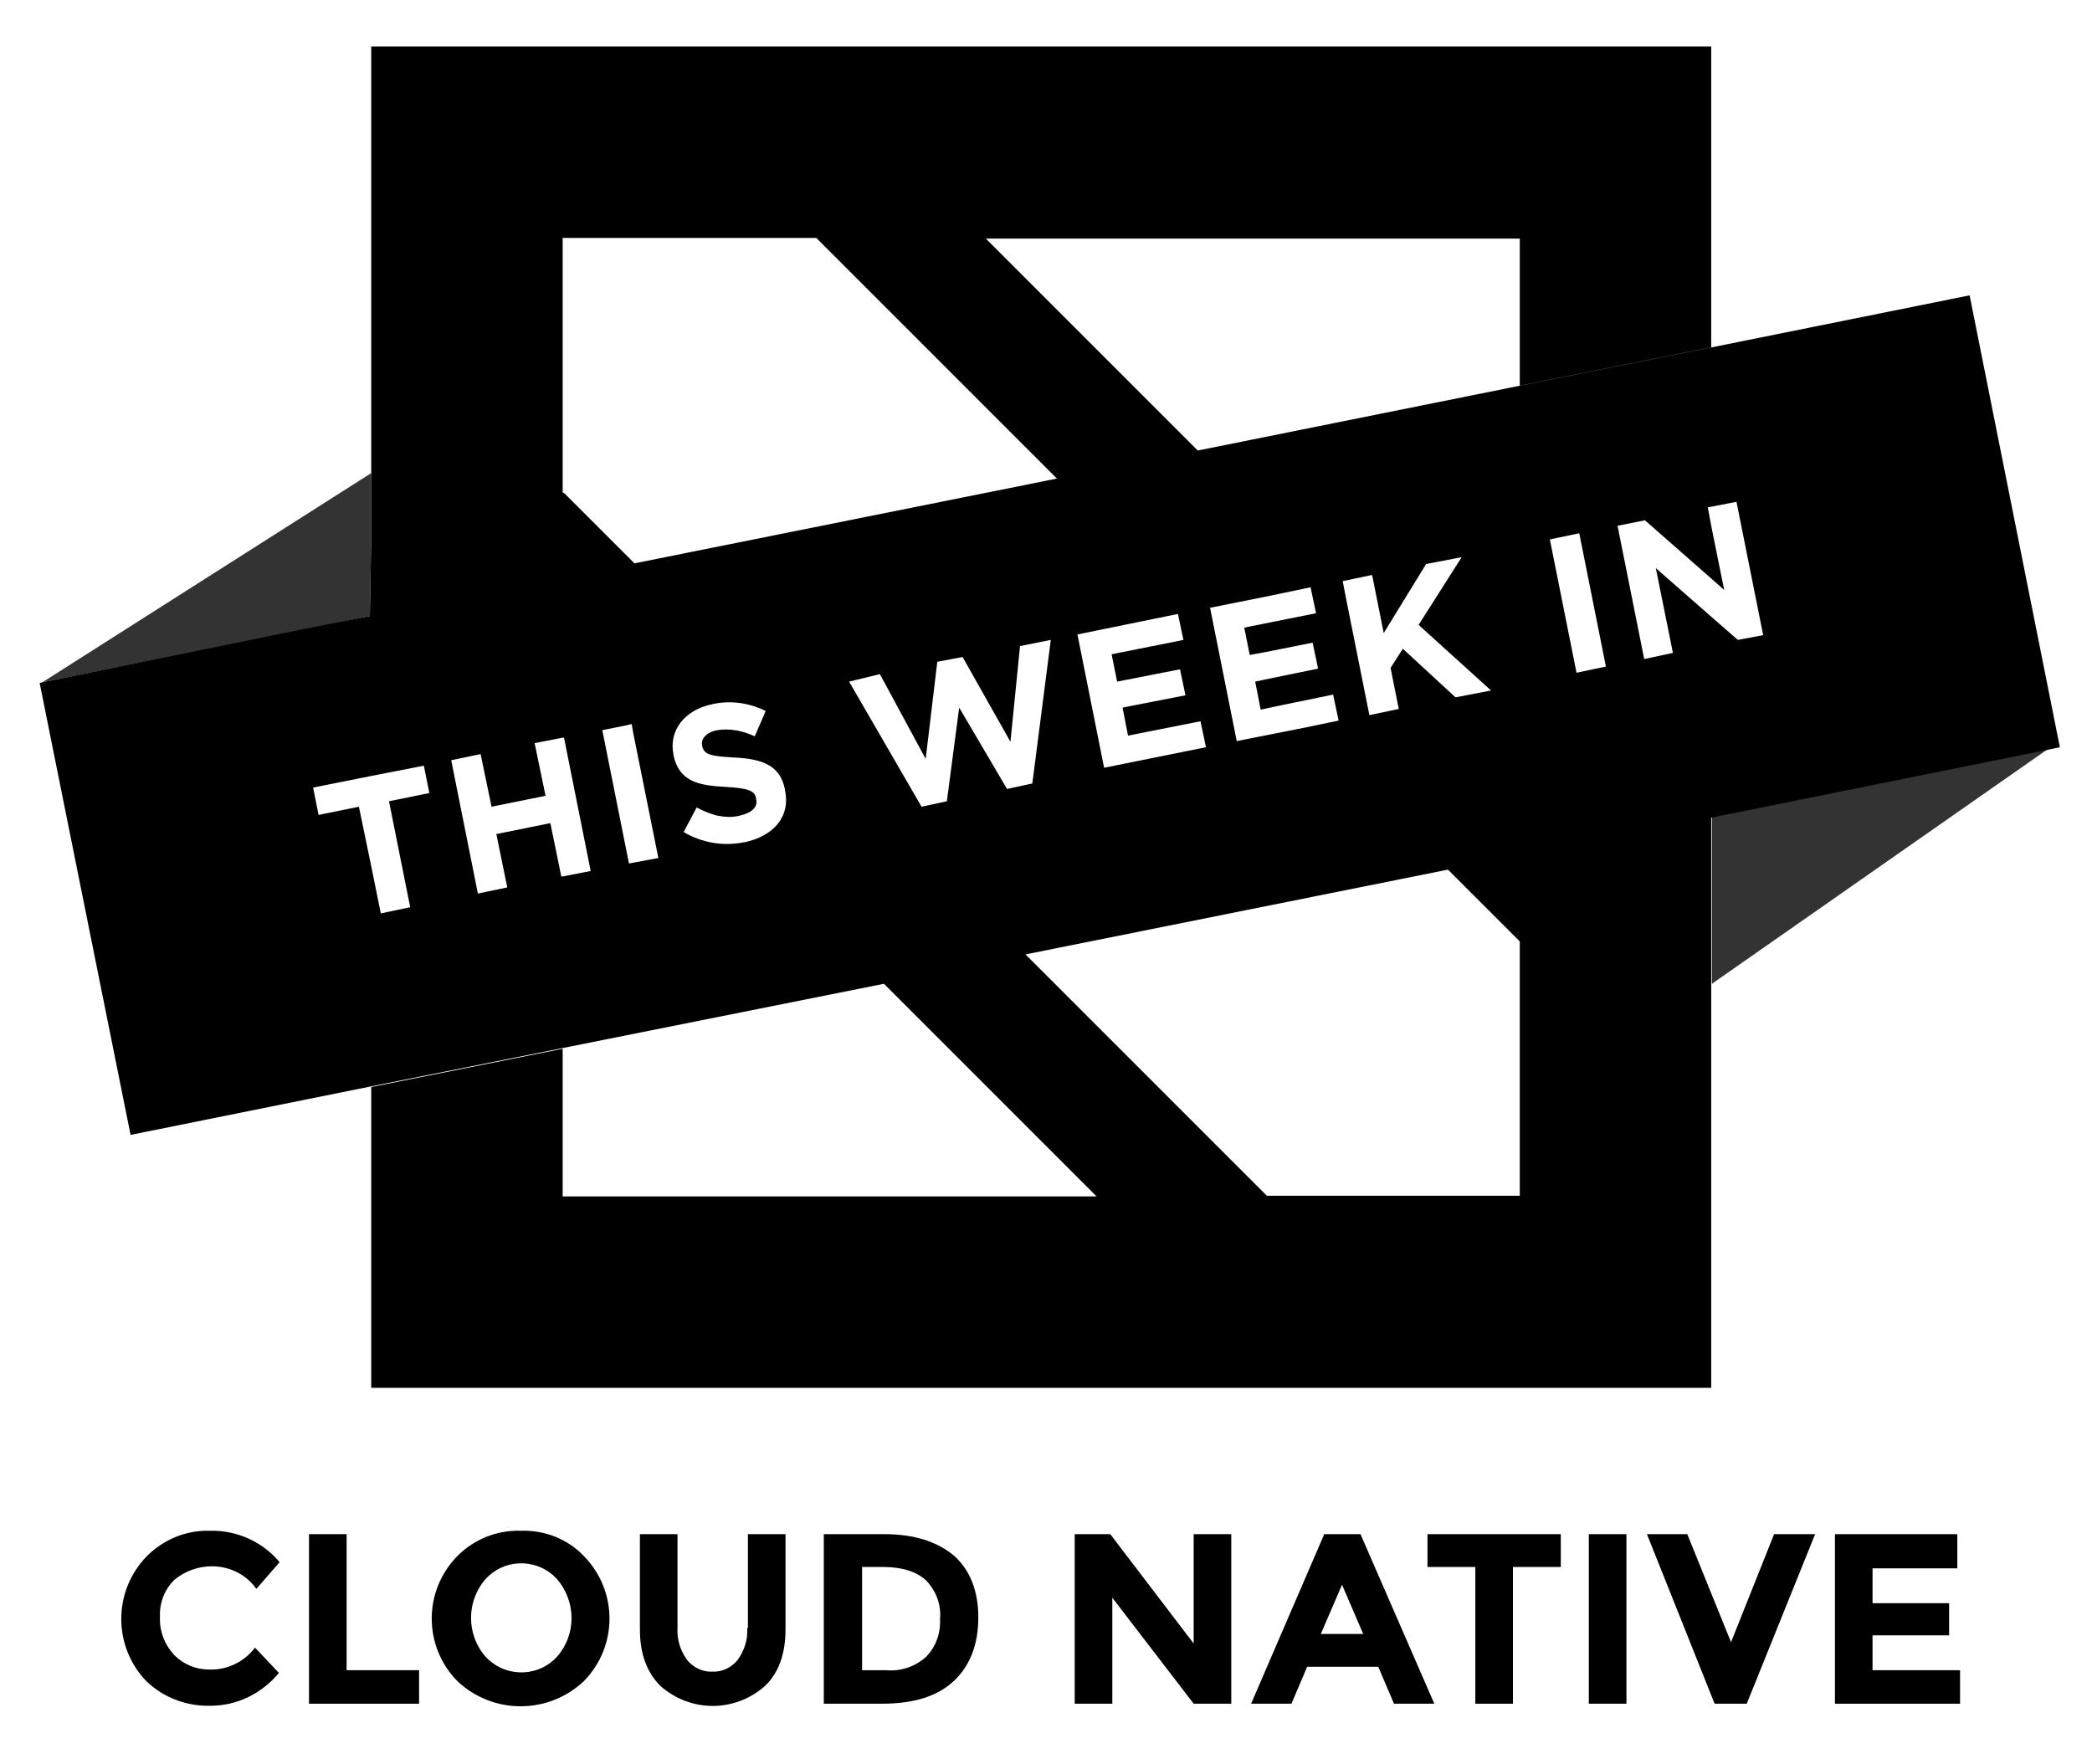<?xml version="1.0" encoding="utf-8"?>
<!-- Generator: Adobe Illustrator 25.0.1, SVG Export Plug-In . SVG Version: 6.00 Build 0)  -->
<svg version="1.1" id="Layer_1" xmlns="http://www.w3.org/2000/svg" xmlns:xlink="http://www.w3.org/1999/xlink" x="0px" y="0px"
	 viewBox="0 0 306 258" style="enable-background:new 0 0 306 258;" xml:space="preserve">
<style type="text/css">
	.st0{fill:none;}
	.st1{opacity:0.8;enable-background:new    ;}
</style>
<g>
	
		<rect x="228.7" y="78.3" transform="matrix(0.98 -0.197 0.197 0.98 -12.851 47.178)" class="st0" width="4.4" height="19.9"/>
	<polygon class="st0" points="244.8,95.6 242.3,83.2 250.4,90.3 254.2,93.7 257.9,93 254,73.4 250.4,74.1 249.7,74.3 250.4,77.4 
		252.2,86.3 250.4,84.7 240.6,76.1 236.6,76.9 240.5,96.4 	"/>
	<polygon class="st0" points="200.3,104.5 204.6,103.6 203.4,97.7 204.9,95.5 205.2,94.9 213,102 218.1,100.9 207.5,91.4 
		213.8,81.5 208.6,82.5 202.4,92.7 200.7,84.1 196.4,85 196.9,87.5 	"/>
	<polygon class="st0" points="191,106.4 195.8,105.4 195,101.6 187.7,103.1 184.4,103.7 183.6,99.6 185,99.3 192.8,97.8 192.1,94 
		185,95.4 182.9,95.8 182.1,91.8 185,91.2 192.5,89.7 191.8,85.9 185,87.3 177,88.9 180.9,108.4 	"/>
	<path class="st0" d="M135.4,231.2c-1.4-1.3-3.4-2-6.3-2h-3.1v15.1h3.5c2.1,0.1,4.2-0.5,5.8-1.9c1.4-1.5,2.2-3.5,2-5.6
		C137.6,234.8,136.9,232.7,135.4,231.2z"/>
	<path class="st0" d="M80.9,230.5c-2.9-2.6-7.3-2.3-9.9,0.6c-2.8,3.2-2.8,8.1,0,11.3c0.2,0.2,0.3,0.3,0.5,0.5
		c2.9,2.6,7.3,2.4,10-0.5c2.8-3.2,2.8-8.1,0-11.3C81.3,230.8,81.1,230.6,80.9,230.5z"/>
	<polygon class="st0" points="164.2,103.5 173.4,101.7 172.7,97.8 163.5,99.7 162.7,95.7 173.1,93.6 172.4,89.8 157.6,92.8 
		161.6,112.3 176.4,109.3 175.7,105.5 165.1,107.6 	"/>
	<polygon class="st0" points="193.2,239 199.5,239 196.4,231.8 	"/>
	<polygon class="st0" points="82.3,107.9 78.2,108.7 79.8,116.4 71.9,118 70.3,110.3 66,111.2 69.9,130.7 74.2,129.8 72.7,122 
		80.6,120.4 82.2,128.2 82.3,128.2 86.5,127.4 82.5,107.8 	"/>
	<polygon class="st0" points="92.8,82.4 81.9,84.6 92.8,82.4 154.6,70 119.7,35 119.5,34.8 82.3,34.8 82.3,34.8 82.3,72 82.6,72.2 	
		"/>
	<polygon class="st0" points="211.8,127.2 236.3,122.3 211.8,127.2 150,139.6 166.5,156.1 185,174.6 185.2,174.9 222.4,174.9 
		222.4,137.7 222.2,137.5 	"/>
	<polygon class="st0" points="138.5,117.1 140.3,103.4 147.3,115.3 151,114.6 153.7,93.5 149.3,94.5 147.9,108.5 140.8,96.1 
		137.1,96.8 135.4,111 128.7,98.6 124.1,99.5 134.7,117.8 	"/>
	<polygon class="st0" points="92.4,105.9 91.7,106 88.1,106.7 92,126.3 96.3,125.4 92.7,107 	"/>
	<path class="st0" d="M114.9,115.6c-0.7-3.4-3.2-4.4-7.4-4.6c-3.5-0.2-4.5-0.4-4.7-1.7l0-0.1c-0.2-0.9,0.5-1.9,2.2-2.2
		c1.9-0.3,3.8,0.1,5.5,0.9l1.6-3.7c-2.4-1.2-5.1-1.6-7.8-1c-4,0.8-6.4,3.7-5.7,7.3l0,0.1c0.8,3.9,3.5,4.5,7.7,4.7
		c3.4,0.2,4.2,0.6,4.4,1.7l0,0.1c0.2,1.1-0.7,2.1-2.4,2.4c-1.1,0.2-2.2,0.2-3.3,0c-1-0.2-2.1-0.6-3-1.2l-1.9,3.6
		c2.7,1.5,5.8,2.1,8.8,1.5c0,0,0.1,0,0.1,0C113.1,122.3,115.7,119.5,114.9,115.6L114.9,115.6z"/>
	<polygon class="st0" points="62,112 54.3,113.5 45.8,115.2 46.6,119.2 52.6,118 54.3,126.7 55.7,133.6 60,132.7 56.9,117.1 
		62.8,115.9 	"/>
	<polygon class="st1" points="250.4,119.5 250.4,137.5 250.4,143.9 299.5,109.6 250.4,119.5 	"/>
	<polygon class="st1" points="54.3,78.7 54.3,72.2 54.3,69.2 6.2,99.8 44.6,92.1 54.1,90.1 	"/>
	<path d="M288.1,43.2l-37.7,7.6l-28,5.6l-47.2,9.5l0,0l-31-31H185h37.3v21.5l28-5.6V6.8H185h-65.3H54.3v62.3v3v6.6l-0.2,11.4
		l-9.6,1.9L6.2,99.8l-0.4,0.1l13.3,66.1l35.2-7.1l28-5.6l47-9.4l0,0l24.7,24.7l6.4,6.4h-12.8h-28H82.3v-21.6l-28,5.6v44h65.3H185
		h65.3v-59v-6.3v-18.1l0,0l49.1-9.9l0,0l1.9-0.4L288.1,43.2z M240.6,76.1l9.8,8.6l1.8,1.6l-1.8-8.9l-0.6-3.2l0.6-0.1l3.6-0.7
		l3.9,19.5l-3.7,0.7l-3.9-3.4l-8.1-7.1l2.5,12.4l-4.2,0.9l-3.9-19.5L240.6,76.1z M231,78l3.9,19.5l-4.3,0.9l-3.9-19.5L231,78z
		 M200.7,84.1l1.7,8.5l6.2-10.1l5.2-1l-6.3,9.9l10.6,9.6l-5.2,1l-7.7-7.1l-0.4,0.6l-1.4,2.2l1.2,6l-4.3,0.9l-3.4-17l-0.5-2.6
		L200.7,84.1z M185,87.3l6.7-1.4l0.8,3.8l-7.5,1.5l-3,0.6l0.8,4l2.2-0.4l7-1.4l0.8,3.8l-7.8,1.6l-1.4,0.3l0.8,4.1l3.3-0.7l7.3-1.5
		l0.8,3.8l-4.8,1l-10.1,2L177,88.9L185,87.3z M176.4,109.3l-14.9,3l-3.9-19.5l14.7-3l0.8,3.8l-10.5,2.1l0.8,4l9.2-1.8l0.8,3.8
		l-9.2,1.8l0.8,4.1l10.6-2.1L176.4,109.3z M82.3,34.8L82.3,34.8l37.1,0l0.2,0.2L154.6,70L92.8,82.4l-10.8,2.2l10.8-2.2L82.6,72.2
		L82.3,72V34.8z M60,132.7l-4.3,0.9l-1.4-6.9l-1.8-8.7l-5.9,1.2l-0.8-4l8.5-1.7L62,112l0.8,4l-5.9,1.2L60,132.7z M82.3,128.2l-0.2,0
		l-1.6-7.8l-7.9,1.6l1.6,7.8l-4.3,0.9L66,111.2l4.3-0.9l1.6,7.7l7.9-1.6l-1.6-7.7l4.1-0.8l0.2,0l3.9,19.5L82.3,128.2z M92,126.3
		l-3.9-19.5l3.5-0.7l0.8-0.2l0.2,1.2l3.7,18.4L92,126.3z M108.9,123.2c0,0-0.1,0-0.1,0c-3,0.6-6.1,0.1-8.8-1.5l1.9-3.6
		c0.9,0.5,1.9,0.9,3,1.2c1.1,0.2,2.2,0.3,3.3,0c1.8-0.4,2.7-1.3,2.4-2.4l0-0.1c-0.2-1.1-1-1.5-4.4-1.7c-4.1-0.2-6.9-0.8-7.7-4.7
		l0-0.1c-0.7-3.5,1.7-6.5,5.7-7.3c2.6-0.6,5.4-0.2,7.8,1l-1.6,3.7c-1.7-0.8-3.6-1.2-5.5-0.9c-1.6,0.3-2.4,1.3-2.2,2.2l0,0.1
		c0.3,1.3,1.2,1.5,4.7,1.7c4.2,0.2,6.7,1.2,7.4,4.6l0,0.1C115.7,119.5,113.1,122.3,108.9,123.2z M128.7,98.6l6.7,12.4l1.7-14.2
		l3.7-0.7l7,12.4l1.4-14l4.5-0.9l-2.7,21l-3.7,0.8l-7-11.9l-1.8,13.7l-3.7,0.8l-10.6-18.3L128.7,98.6z M222.4,174.9h-37.1l-0.2-0.2
		l-18.6-18.6L150,139.6l61.8-12.4l24.4-4.9l-24.4,4.9l10.3,10.3l0.2,0.2V174.9z"/>
	<path d="M31,229.1c2.6,0,5,1.2,6.5,3.3l3.4-3.9c-2.5-3-6.3-4.7-10.2-4.6c-3.5-0.1-6.8,1.3-9.2,3.7c-5,5.1-5,13.2-0.1,18.3
		c2.5,2.4,5.9,3.7,9.4,3.6c3.9,0,7.5-1.8,10-4.8l-3.5-3.7c-1.6,2.1-4.1,3.3-6.7,3.2c-1.9,0-3.7-0.7-5.1-2.1
		c-1.4-1.5-2.2-3.5-2.1-5.6c-0.1-2.1,0.7-4.1,2.2-5.5C27.1,229.8,29,229.1,31,229.1z"/>
	<polygon points="50.7,224.4 45.2,224.4 45.2,249.2 61.3,249.2 61.3,244.3 50.7,244.3 	"/>
	<path d="M76.2,223.9c-3.5-0.1-6.8,1.2-9.3,3.7c-5,5.1-5,13.2,0,18.3c5.2,4.9,13.3,4.9,18.5,0c5-5.1,5-13.2,0-18.3
		C83,225.1,79.7,223.8,76.2,223.9z M81.5,242.3c-2.6,2.9-7.1,3.1-10,0.5c-0.2-0.2-0.3-0.3-0.5-0.5c-2.8-3.2-2.8-8.1,0-11.3
		c2.6-2.9,7-3.1,9.9-0.6c0.2,0.2,0.4,0.4,0.6,0.6C84.3,234.3,84.3,239.1,81.5,242.3z"/>
	<path d="M109.3,238.1c0.1,1.7-0.4,3.3-1.4,4.7c-0.9,1.1-2.3,1.8-3.7,1.7c-1.4,0.1-2.8-0.6-3.7-1.7c-1-1.4-1.5-3-1.4-4.7v-13.7h-5.5
		v13.9c0,3.6,1,6.3,3,8.3c4.4,3.9,10.9,3.9,15.3,0c2-1.9,3-4.7,3-8.3v-13.9h-5.5V238.1z"/>
	<path d="M129.3,224.4h-8.8v24.8h8.5c4.7,0,8.2-1.1,10.6-3.4c2.3-2.2,3.5-5.3,3.5-9.2c0-3.9-1.2-6.9-3.5-9
		C137.1,225.5,133.8,224.4,129.3,224.4z M135.4,242.4c-1.6,1.4-3.7,2.1-5.8,1.9h-3.5v-15.1h3.1c2.8,0,4.9,0.7,6.3,2
		c1.4,1.5,2.2,3.5,2,5.6C137.6,238.9,136.9,240.9,135.4,242.4z"/>
	<polygon points="174.6,240.4 162.4,224.4 157.2,224.4 157.2,249.2 162.7,249.2 162.7,233.7 174.6,249.2 180.1,249.2 180.1,224.4 
		174.6,224.4 	"/>
	<polygon points="208.8,229.2 215.8,229.2 215.8,249.2 221.3,249.2 221.3,229.2 228.3,229.2 228.3,224.4 208.8,224.4 	"/>
	<rect x="232.4" y="224.4" width="5.5" height="24.8"/>
	<polygon points="253.2,240.2 246.8,224.4 240.9,224.4 250.8,249.2 255.5,249.2 265.5,224.4 259.5,224.4 	"/>
	<polygon points="273.9,239.2 285.1,239.2 285.1,234.5 273.9,234.5 273.9,229.4 286.3,229.4 286.3,224.4 268.4,224.4 268.4,249.2 
		286.7,249.2 286.7,244.3 273.9,244.3 	"/>
	<path d="M193.7,224.4L183,249.2h5.9l2.3-5.4h10.4l2.3,5.4h5.9L199,224.4H193.7z M193.2,239l3.1-7.2l3.1,7.2H193.2z"/>
</g>
</svg>
